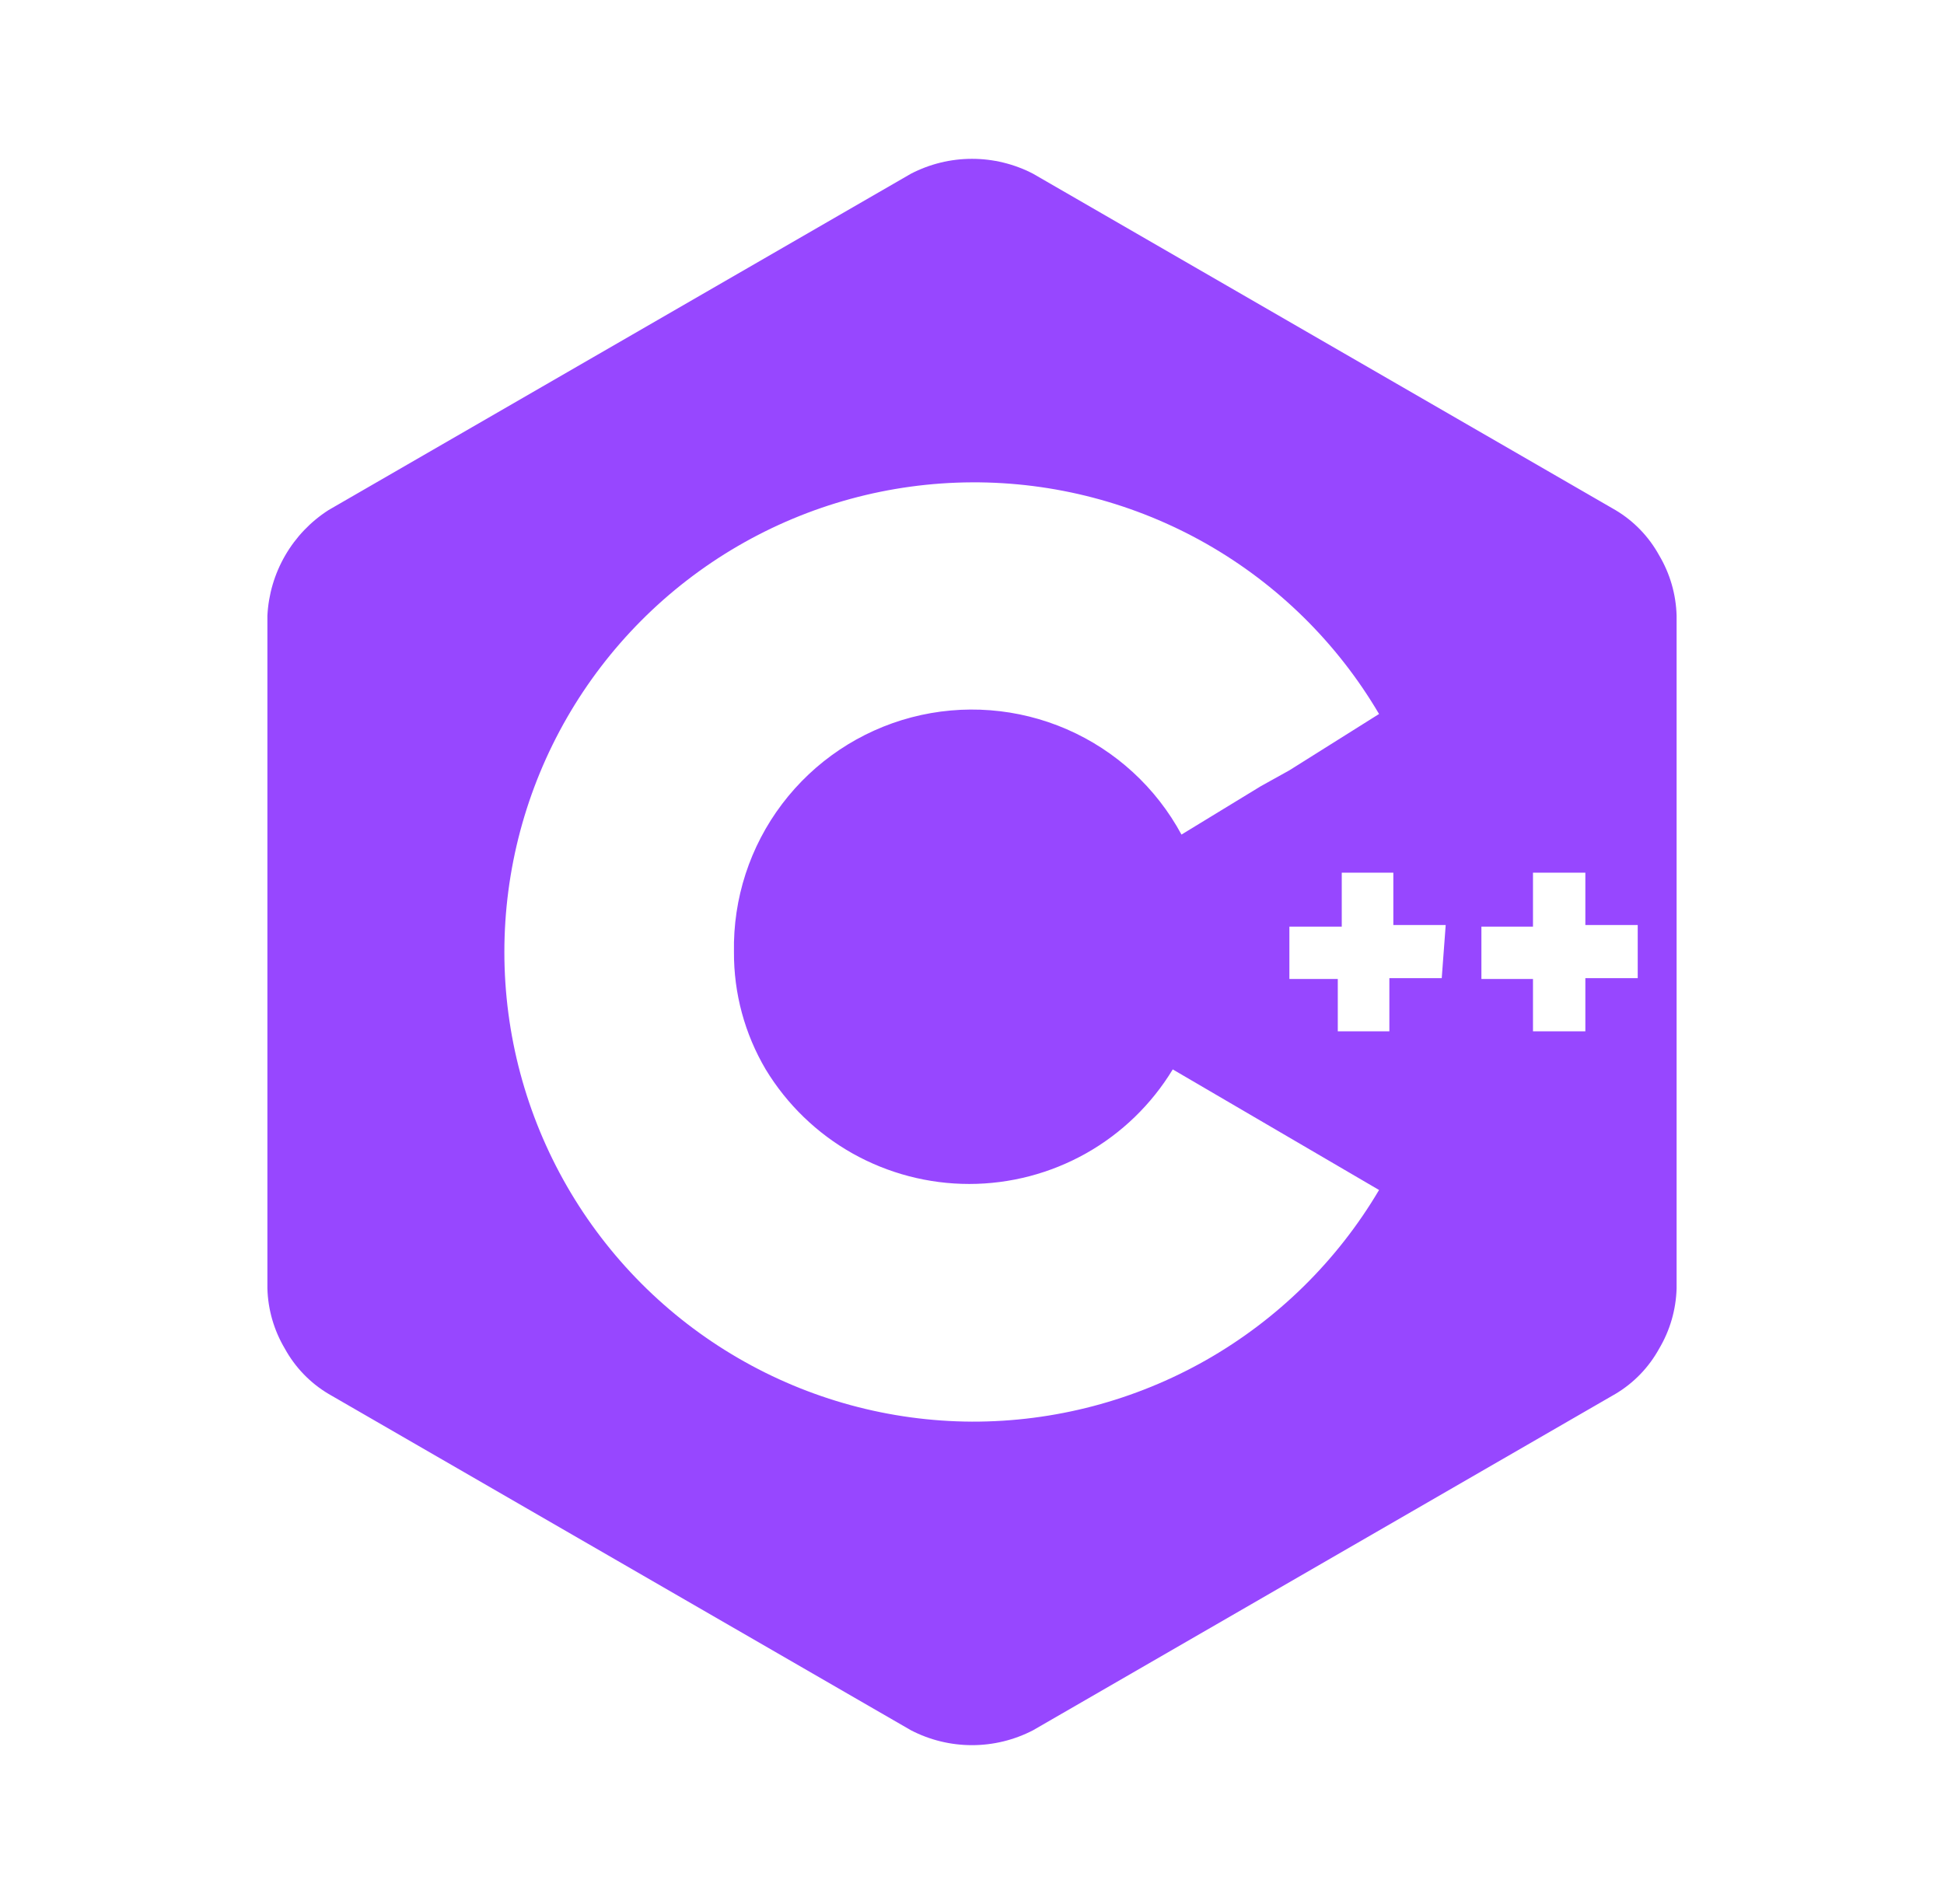 <svg width="49" height="48" viewBox="0 0 49 48" fill="none" xmlns="http://www.w3.org/2000/svg">
<path d="M41.82 14C41.561 13.529 41.182 13.135 40.72 12.86L26.04 4.38C25.564 4.133 25.036 4.004 24.5 4.004C23.964 4.004 23.436 4.133 22.96 4.38L8.28 12.86C7.83 13.149 7.456 13.541 7.188 14.004C6.92 14.466 6.767 14.986 6.74 15.52V32.48C6.754 33.016 6.906 33.539 7.18 34C7.439 34.471 7.818 34.865 8.28 35.14L22.96 43.62C23.436 43.867 23.964 43.996 24.5 43.996C25.036 43.996 25.564 43.867 26.04 43.62L40.72 35.14C41.182 34.865 41.561 34.471 41.82 34C42.094 33.539 42.245 33.016 42.26 32.48V15.52C42.245 14.984 42.094 14.461 41.82 14ZM24.5 35.84C22.428 35.831 20.394 35.278 18.603 34.236C16.811 33.195 15.325 31.702 14.291 29.906C13.257 28.11 12.713 26.074 12.713 24.002C12.713 21.93 13.256 19.894 14.289 18.097C15.322 16.301 16.809 14.807 18.6 13.765C20.391 12.724 22.424 12.17 24.497 12.16C26.569 12.15 28.607 12.685 30.408 13.709C32.209 14.734 33.71 16.214 34.76 18L32.5 19.42L31.78 19.82L29.78 21.04C29.141 19.856 28.123 18.921 26.89 18.385C25.656 17.849 24.277 17.743 22.976 18.084C21.675 18.426 20.526 19.195 19.714 20.268C18.902 21.34 18.475 22.655 18.5 24C18.494 25.041 18.771 26.064 19.3 26.96C19.835 27.842 20.588 28.571 21.486 29.077C22.385 29.582 23.399 29.848 24.43 29.848C25.461 29.848 26.475 29.582 27.374 29.077C28.272 28.571 29.025 27.842 29.56 26.96L34.76 30C33.707 31.783 32.206 33.26 30.407 34.285C28.607 35.309 26.571 35.845 24.5 35.84ZM36.34 24.66H35.02V26H33.72V24.68H32.5V23.36H33.82V22H35.12V23.32H36.44L36.34 24.66ZM41.28 24.66H39.96V26H38.64V24.68H37.34V23.36H38.64V22H39.96V23.32H41.28V24.66Z" fill="#9747FF"/>
</svg>
